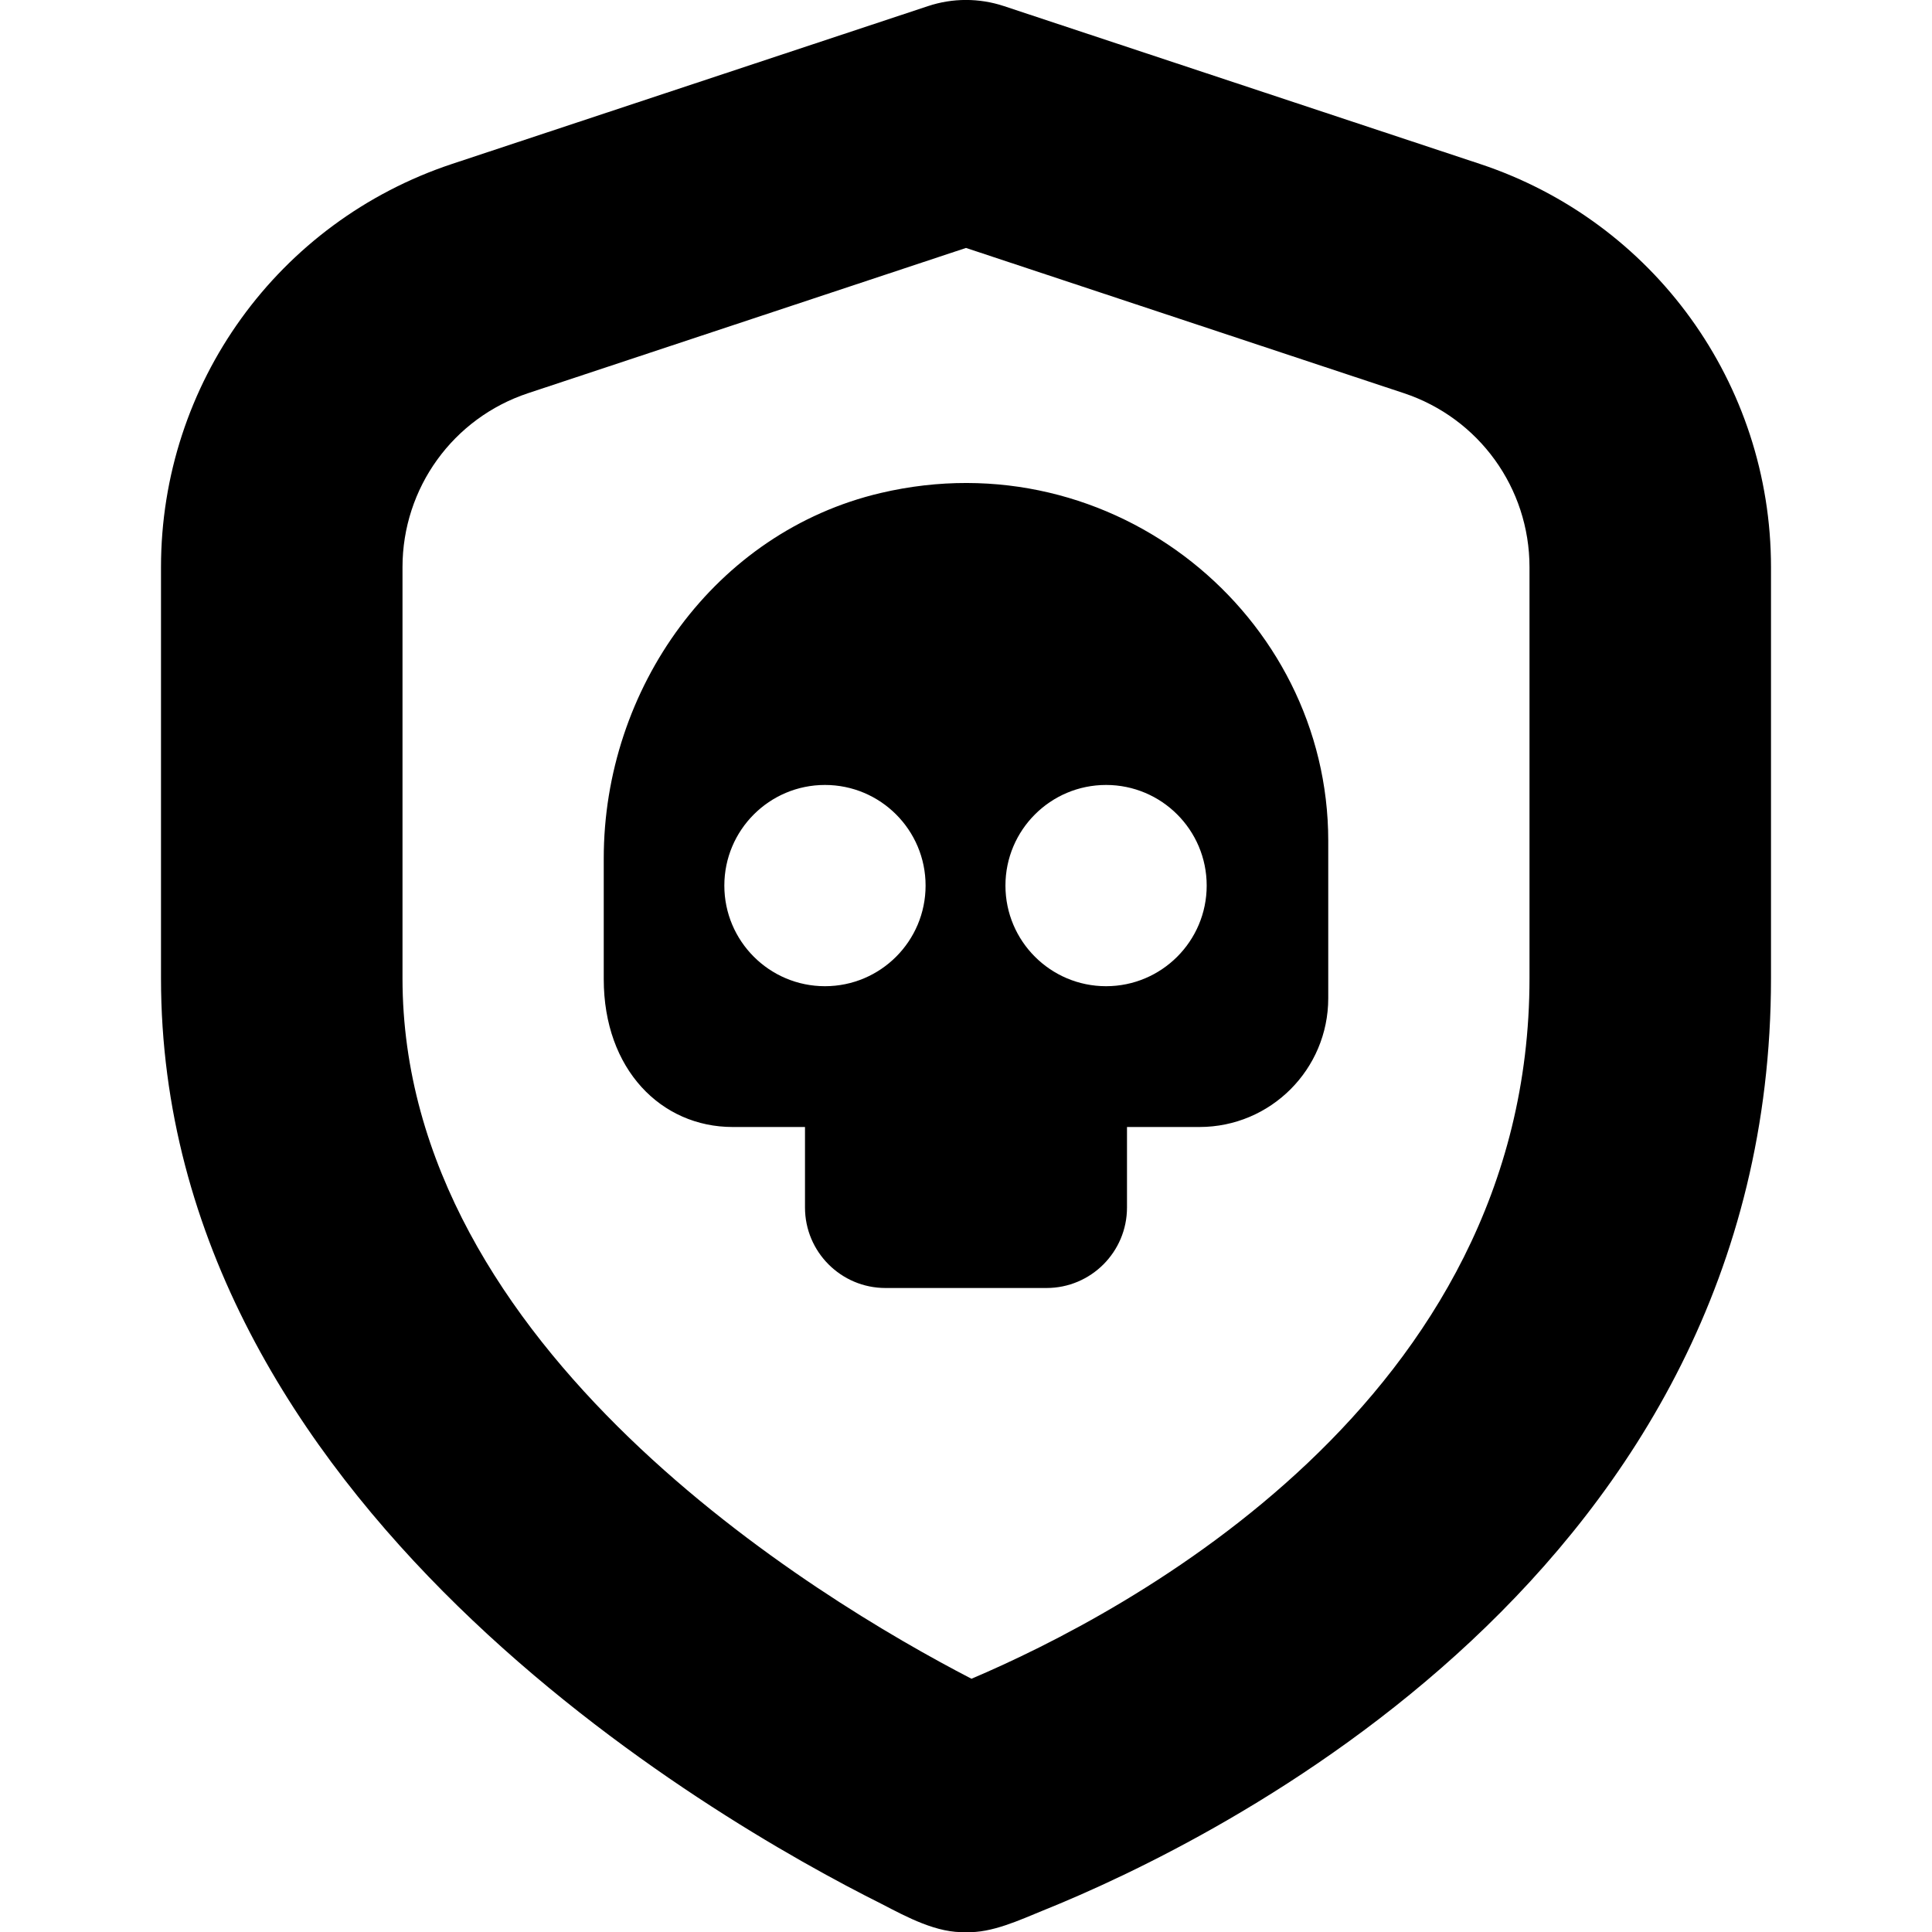 <svg id="Layer_1" viewBox="0 0 24 24" xmlns="http://www.w3.org/2000/svg" data-name="Layer 1"><path d="m18.383 2.036-5.911-1.96c-.307-.102-.638-.102-.944 0l-5.911 1.96c-2.163.718-3.617 2.731-3.617 5.01v5.106c0 6.519 6.852 10.45 8.951 11.499.314.163.691.368 1.052.35.311.016.669-.152.954-.268 2.122-.854 9.043-4.211 9.043-11.581v-5.106c0-2.279-1.454-4.293-3.617-5.01zm.617 10.116c0 5.258-5.03 7.894-6.932 8.702-1.926-.997-7.068-4.096-7.068-8.702v-5.106c0-.983.627-1.853 1.561-2.162l5.439-1.804 5.439 1.804c.933.31 1.561 1.178 1.561 2.162zm-8.059-6.028c-2.058.483-3.442 2.428-3.441 4.542v1.497c0 1.125.717 1.837 1.601 1.837h.899v1c0 .552.448 1 1 1h2c.552 0 1-.448 1-1v-1h.9c.884 0 1.6-.716 1.6-1.6v-1.956c0-2.798-2.668-4.999-5.559-4.32zm-.693 6.127c-.69 0-1.25-.56-1.25-1.25s.56-1.25 1.25-1.25 1.25.56 1.25 1.25-.56 1.25-1.25 1.25zm3.492 0c-.69 0-1.25-.56-1.25-1.25s.56-1.25 1.25-1.25 1.25.56 1.25 1.25-.56 1.25-1.25 1.25z"/></svg>